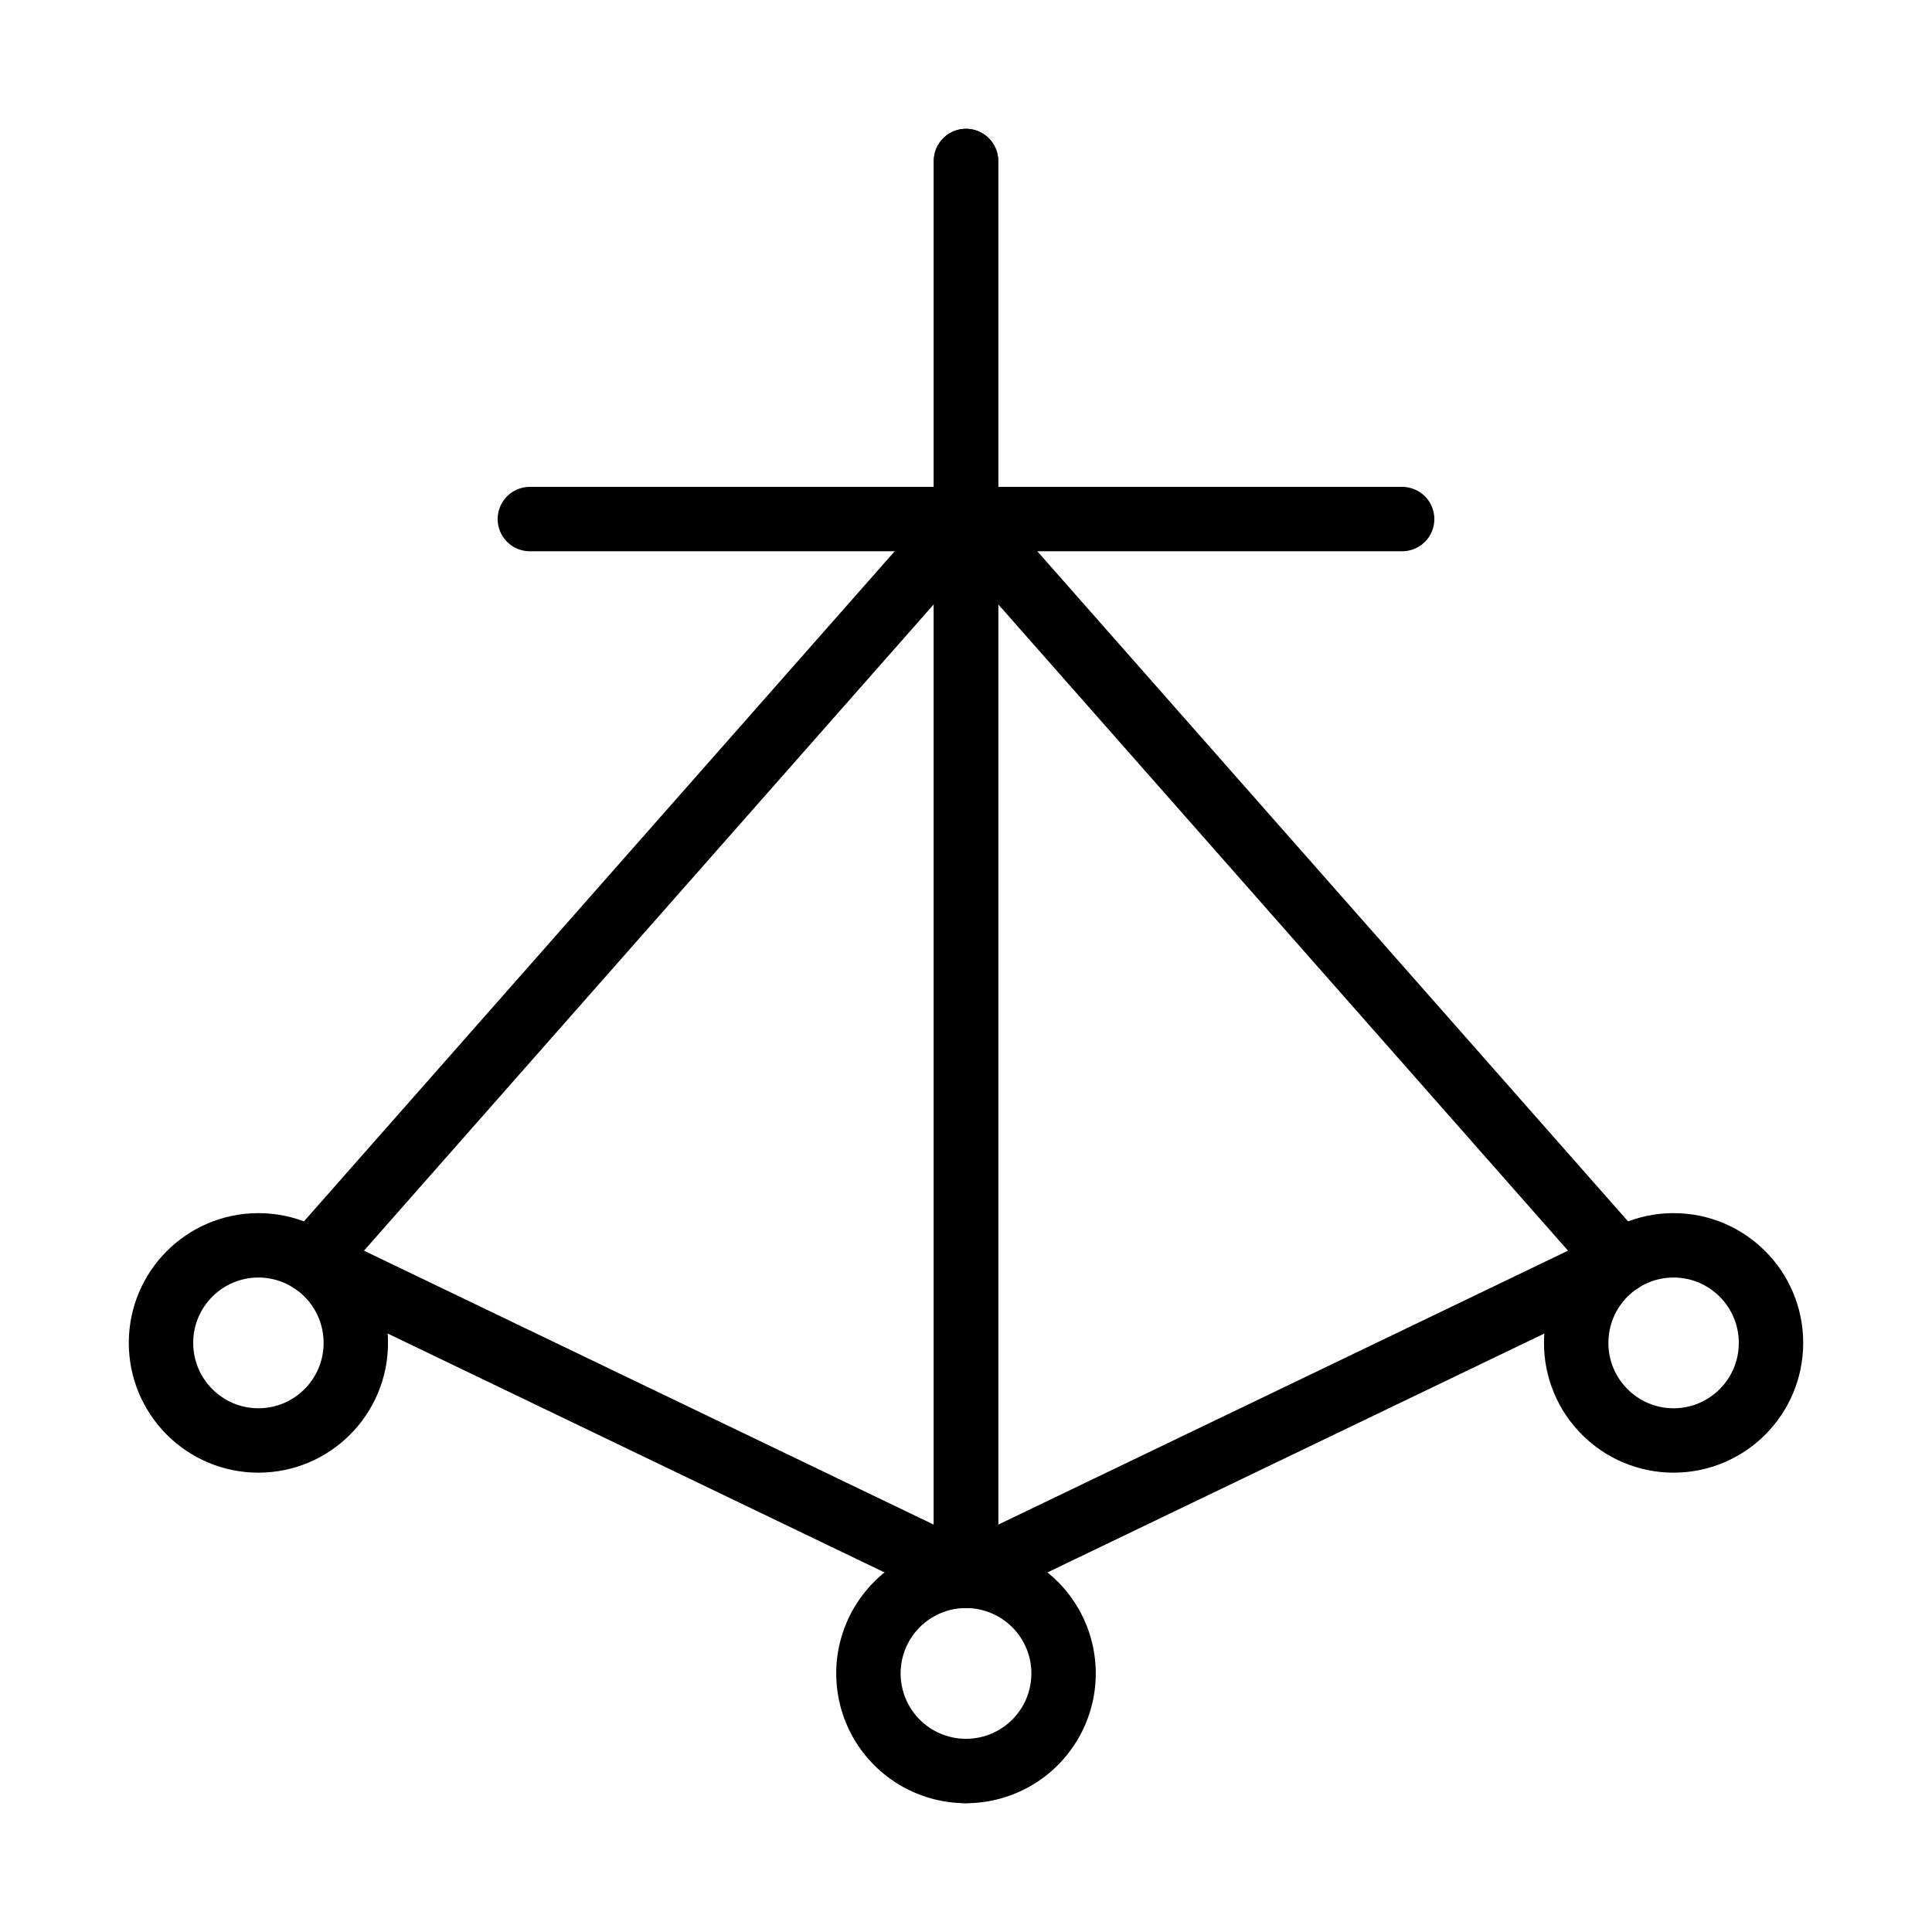 <svg id="Layer_40" data-name="Layer 40" xmlns="http://www.w3.org/2000/svg" viewBox="0 0 120 120"><defs><style>.cls-1{fill:none;stroke:#000;stroke-linecap:round;stroke-linejoin:round;stroke-width:4px;}</style></defs><ellipse class="cls-1" cx="16.05" cy="83.41" rx="6.05" ry="6.06"/><path class="cls-1" d="M60,110a6.06,6.06,0,0,1,0-12.12"/><polygon class="cls-1" points="19.36 78.34 60 32.24 60 97.88 19.36 78.34"/><polyline class="cls-1" points="60 10 60 32.24 32.91 32.24"/><ellipse class="cls-1" cx="103.95" cy="83.41" rx="6.05" ry="6.06"/><path class="cls-1" d="M60,110a6.06,6.06,0,0,0,0-12.12"/><polygon class="cls-1" points="100.64 78.34 60 32.24 60 97.88 100.64 78.34"/><polyline class="cls-1" points="60 10 60 32.24 87.09 32.24"/></svg>